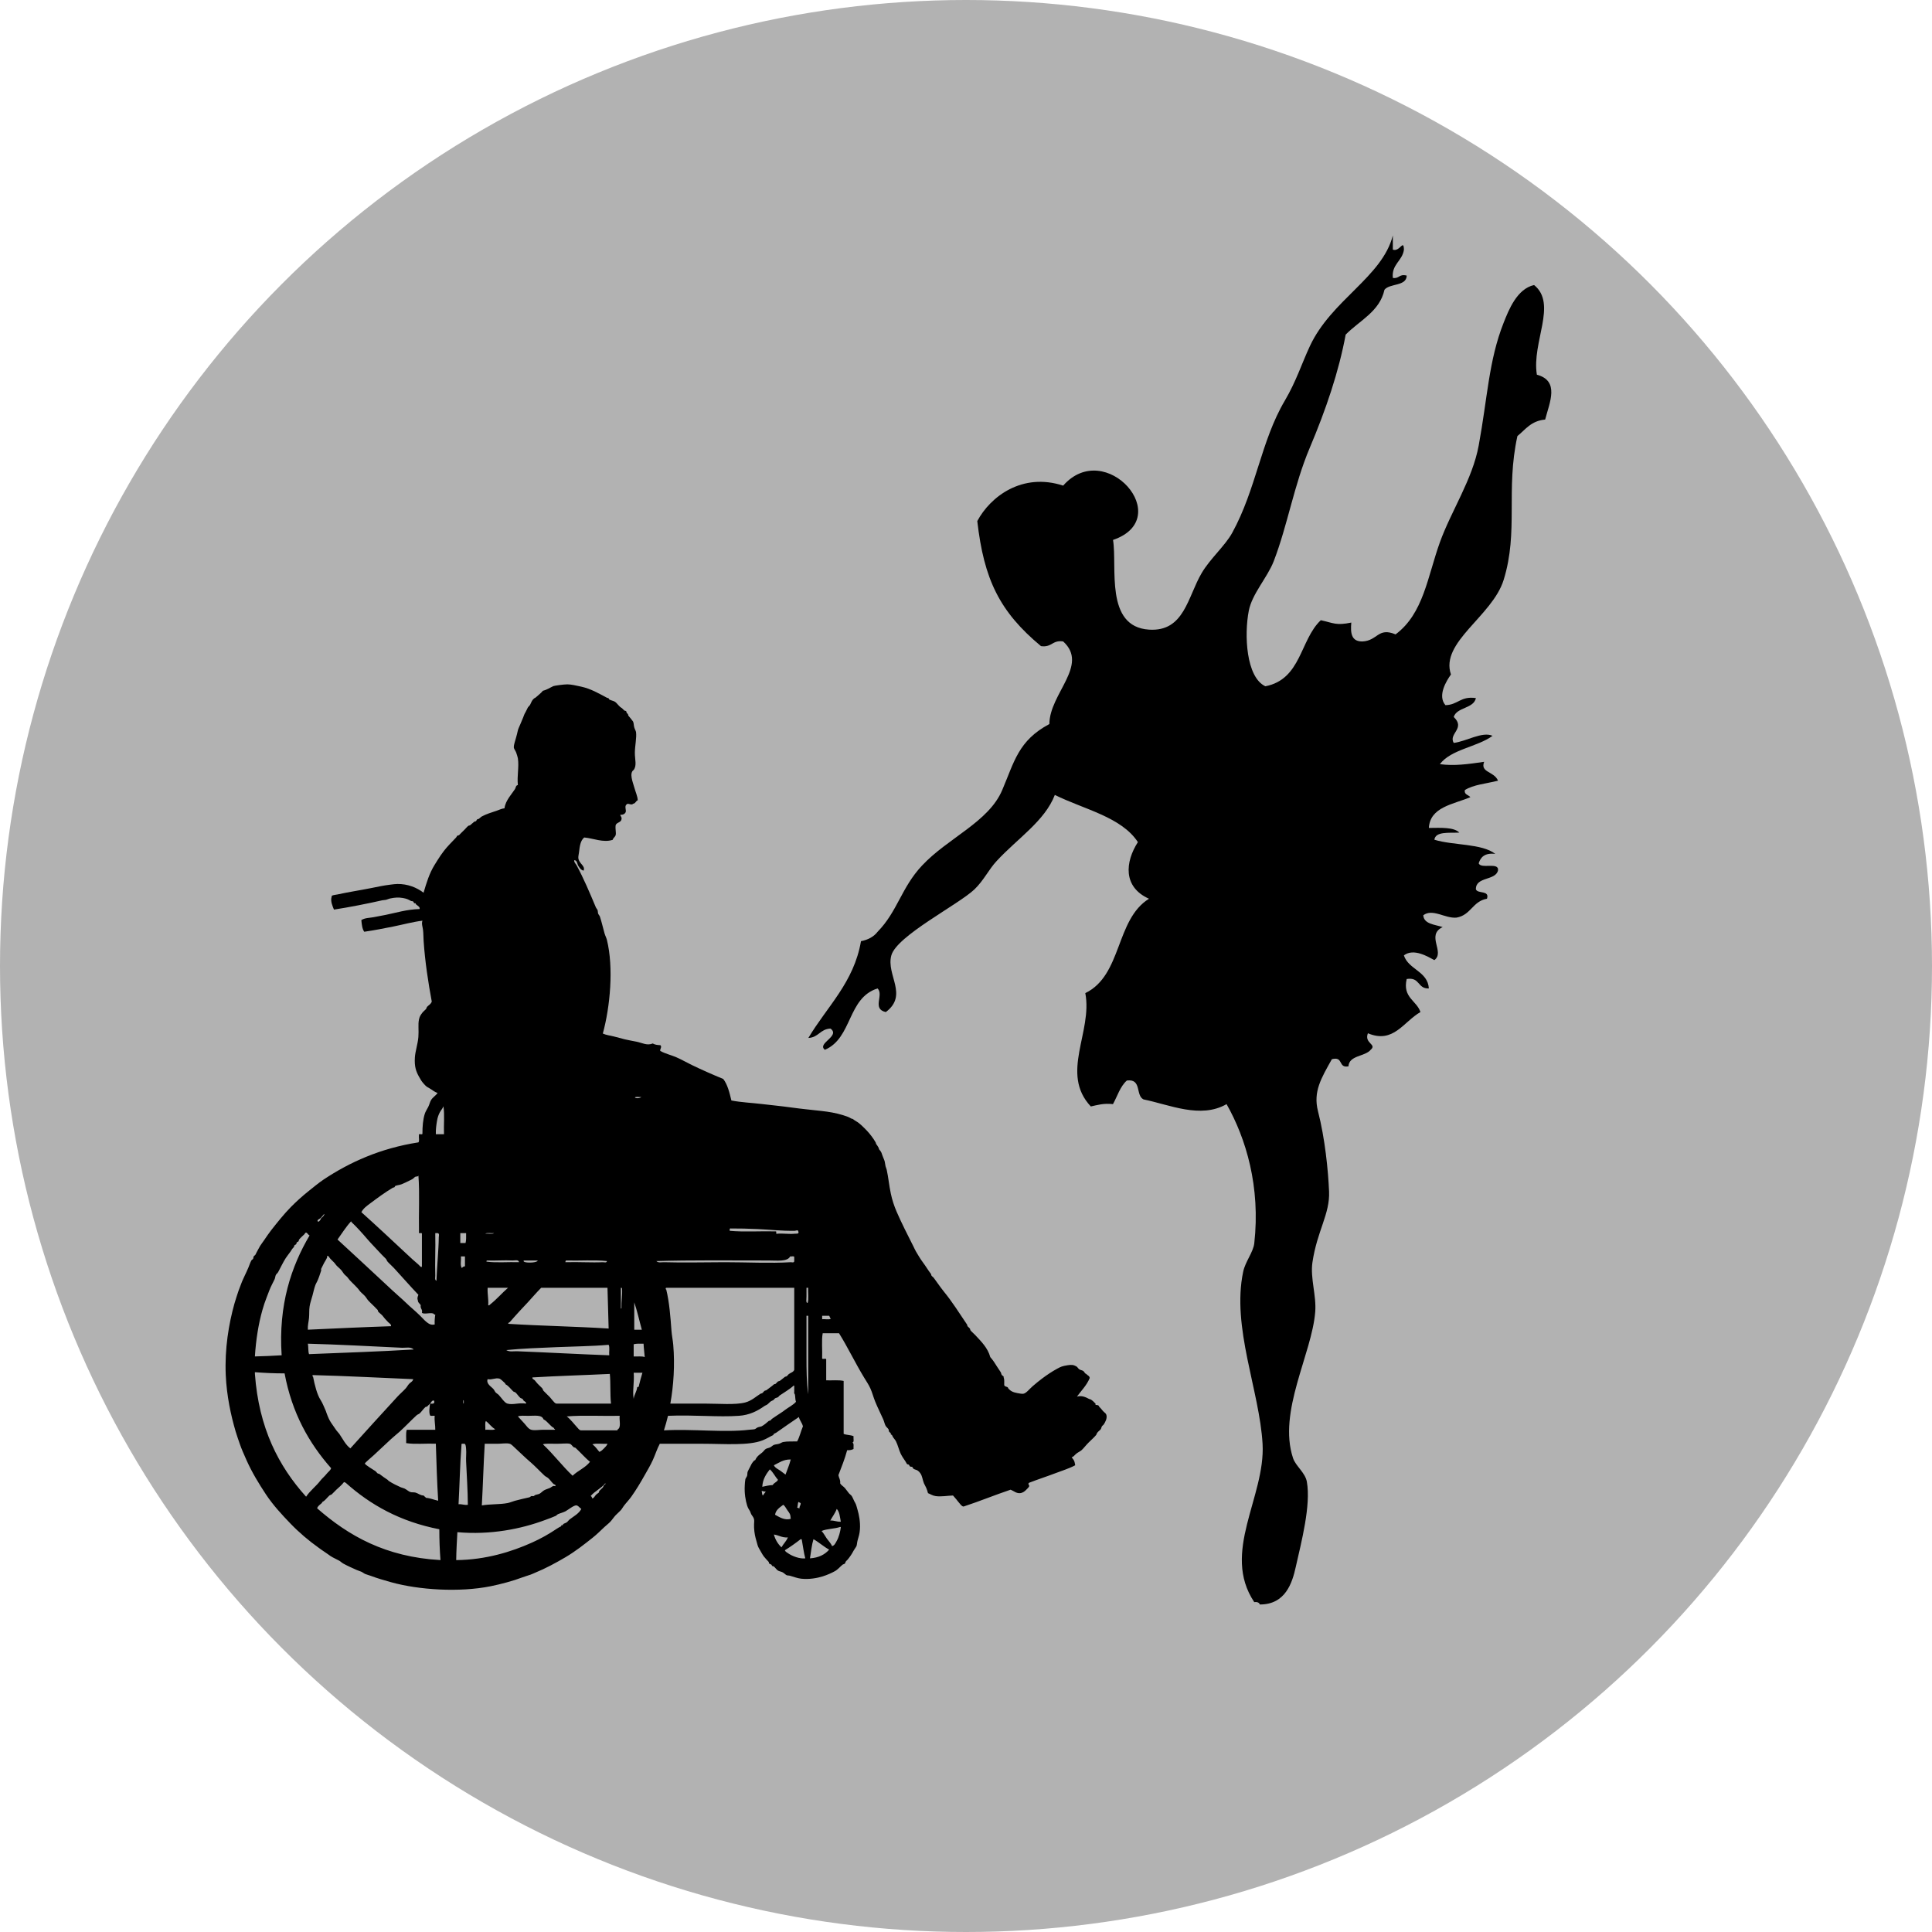 <?xml version="1.0" encoding="UTF-8" standalone="no"?>
<!-- Generator: Adobe Illustrator 15.0.2, SVG Export Plug-In . SVG Version: 6.00 Build 0)  -->

<svg
   xmlns:dc="http://purl.org/dc/elements/1.1/"
   xmlns:cc="http://creativecommons.org/ns#"
   xmlns:rdf="http://www.w3.org/1999/02/22-rdf-syntax-ns#"
   xmlns:svg="http://www.w3.org/2000/svg"
   xmlns="http://www.w3.org/2000/svg"
   xmlns:sodipodi="http://sodipodi.sourceforge.net/DTD/sodipodi-0.dtd"
   xmlns:inkscape="http://www.inkscape.org/namespaces/inkscape"
   version="1.1"
   id="Ebene_1"
   x="0px"
   y="0px"
   width="100px"
   height="100px"
   viewBox="0 0 100 100"
   enable-background="new 0 0 100 100"
   xml:space="preserve"
   inkscape:version="0.48.4 r9939"
   sodipodi:docname="culture.svg"><defs
     id="defs9" /><sodipodi:namedview
     pagecolor="#ffffff"
     bordercolor="#666666"
     borderopacity="1"
     objecttolerance="10"
     gridtolerance="10"
     guidetolerance="10"
     inkscape:pageopacity="0"
     inkscape:pageshadow="2"
     inkscape:window-width="640"
     inkscape:window-height="480"
     id="namedview7"
     showgrid="false"
     inkscape:zoom="2.36"
     inkscape:cx="50"
     inkscape:cy="50"
     inkscape:window-x="283"
     inkscape:window-y="127"
     inkscape:window-maximized="0"
     inkscape:current-layer="Ebene_1" /><circle
     fill="#B2B2B2"
     cx="50"
     cy="50"
     r="50"
     id="circle3" /><path
     clip-rule="evenodd"
     d="M 42.986,53.238 C 42.445,53.265 42.378,53.696 41.84,53.725 42.803,52.104 44.199,50.852 44.564,48.716 44.949,48.64 45.234,48.476 45.425,48.228 46.457,47.172 46.652,45.944 47.721,44.805 49.062,43.369 51.174,42.549 51.874,40.895 52.5,39.431 52.707,38.332 54.316,37.476 54.32,35.899 56.381,34.429 55.029,33.201 54.459,33.118 54.451,33.522 53.882,33.444 51.737,31.661 50.929,29.992 50.584,26.971 51.265,25.694 52.918,24.446 55.029,25.136 57.221,22.645 60.879,26.828 57.61,27.947 57.84,29.333 57.168,32.441 59.475,32.59 61.304,32.708 61.473,30.884 62.201,29.657 62.639,28.913 63.409,28.251 63.778,27.581 65.025,25.309 65.265,22.831 66.501,20.739 67.088,19.744 67.385,18.803 67.792,17.93 68.902,15.526 71.542,14.351 72.093,12.187 72.093,12.431 72.093,12.675 72.093,12.921 72.456,13.053 72.649,12.348 72.667,12.921 72.593,13.508 72.019,13.673 72.093,14.385 72.438,14.438 72.403,14.164 72.811,14.264 72.802,14.829 71.932,14.656 71.66,14.998 71.411,16.129 70.373,16.587 69.652,17.319 69.294,19.247 68.633,21.192 67.792,23.181 66.973,25.119 66.648,27.178 65.928,29.048 65.598,29.898 64.809,30.73 64.637,31.613 64.395,32.849 64.494,35.053 65.495,35.522 67.362,35.155 67.277,33.131 68.364,32.102 69.031,32.249 69.156,32.387 69.943,32.224 69.898,32.75 69.931,33.208 70.516,33.202 71.312,33.167 71.317,32.449 72.234,32.836 73.683,31.755 73.883,29.864 74.528,28.07 75.117,26.439 76.216,24.812 76.537,23.06 76.994,20.587 77.055,18.66 77.827,16.708 78.092,16.038 78.52,14.95 79.404,14.753 80.621,15.735 79.273,17.711 79.548,19.394 80.736,19.714 80.209,20.824 79.977,21.716 79.243,21.784 78.96,22.232 78.541,22.571 77.925,25.37 78.609,27.505 77.827,30.021 77.243,31.896 74.526,33.241 75.101,34.911 74.866,35.242 74.39,36.009 74.816,36.499 75.469,36.485 75.59,36.018 76.393,36.133 76.277,36.686 75.405,36.594 75.244,37.111 75.875,37.707 74.96,37.971 75.244,38.453 75.884,38.38 76.727,37.844 77.254,38.086 76.458,38.669 75.106,38.781 74.528,39.553 75.281,39.654 75.986,39.552 76.82,39.431 76.598,39.993 77.337,39.916 77.537,40.408 76.951,40.558 76.254,40.613 75.819,40.895 75.775,41.136 76.012,41.138 76.105,41.262 75.208,41.638 74.022,41.768 73.957,42.854 74.581,42.848 75.253,42.807 75.534,43.095 74.986,43.12 74.302,43.026 74.243,43.464 75.225,43.766 76.697,43.652 77.397,44.198 76.849,44.133 76.637,44.366 76.537,44.683 76.646,44.999 77.597,44.596 77.537,45.053 77.411,45.595 76.376,45.362 76.392,46.03 76.481,46.278 77.116,46.063 76.965,46.518 76.215,46.651 76.143,47.364 75.388,47.496 74.792,47.549 74.152,47.008 73.668,47.374 73.702,47.832 74.256,47.85 74.672,47.985 73.792,48.411 74.81,49.28 74.242,49.695 73.913,49.522 73.178,49.062 72.665,49.45 72.9,50.187 73.903,50.27 73.957,51.161 73.356,51.186 73.512,50.56 72.81,50.673 72.586,51.638 73.323,51.782 73.523,52.383 72.64,52.887 72.128,54.037 70.802,53.482 70.597,54.015 71.29,54.043 70.945,54.338 70.648,54.696 69.833,54.613 69.796,55.193 69.241,55.299 69.561,54.662 68.937,54.824 68.389,55.805 67.959,56.5 68.219,57.517 68.583,58.934 68.746,60.575 68.792,61.669 68.843,62.838 68.175,63.699 67.932,65.337 67.811,66.158 68.143,67.051 68.076,67.9 67.906,70.077 66.128,73.072 66.928,75.474 67.065,75.886 67.562,76.227 67.643,76.697 67.859,77.917 67.357,79.82 67.071,81.094 66.885,81.941 66.53,83.052 65.209,83.048 65.175,82.955 65.086,82.905 64.921,82.927 63.196,80.351 65.503,77.475 65.351,74.742 65.195,71.975 63.738,68.697 64.347,65.823 64.456,65.302 64.864,64.82 64.921,64.358 65.248,61.428 64.496,58.933 63.487,57.149 62.139,57.925 60.524,57.174 59.187,56.905 58.764,56.693 59.11,55.827 58.326,55.927 57.975,56.24 57.837,56.735 57.607,57.149 57.114,57.095 56.806,57.196 56.46,57.27 54.855,55.556 56.564,53.413 56.175,51.404 58.092,50.473 57.729,47.599 59.472,46.519 58.113,45.912 58.237,44.614 58.897,43.587 58.039,42.28 56.106,41.894 54.598,41.145 54.077,42.497 52.669,43.394 51.587,44.565 51.17,45.014 50.92,45.57 50.439,46.032 49.611,46.823 46.417,48.434 46.135,49.452 45.857,50.47 47.029,51.499 45.85,52.384 45.114,52.224 45.765,51.493 45.422,51.161 43.852,51.656 44.128,53.726 42.696,54.338 42.262,54.002 43.521,53.631 42.986,53.238 z"
     id="path5"
     inkscape:connector-curvature="0"
     style="fill-rule:evenodd" /><path
     style="fill-rule:evenodd"
     inkscape:connector-curvature="0"
     clip-rule="evenodd"
     d="M 33.01,41.421 C 32.907,41.46 32.895,41.589 32.769,41.602 32.687,41.707 32.506,41.546 32.437,41.632 32.297,41.735 32.441,41.942 32.377,42.054 32.333,42.13 32.254,42.181 32.106,42.174 32.115,42.265 32.198,42.282 32.167,42.415 32.133,42.582 31.912,42.562 31.865,42.716 31.84,42.937 31.902,43.102 31.865,43.228 31.835,43.327 31.742,43.36 31.714,43.469 31.227,43.631 30.713,43.389 30.238,43.348 30.045,43.513 30.01,43.77 29.967,44.131 29.953,44.247 29.923,44.34 29.937,44.432 29.98,44.714 30.311,44.816 30.207,45.064 30.07,45.03 30.009,44.935 29.937,44.823 29.873,44.725 29.883,44.532 29.726,44.521 29.699,44.628 29.802,44.71 29.847,44.793 30.202,45.45 30.521,46.199 30.84,46.961 30.863,47.015 30.911,47.059 30.931,47.111 30.949,47.162 30.941,47.237 30.961,47.292 30.979,47.34 31.036,47.395 31.051,47.443 31.143,47.717 31.202,48.003 31.292,48.315 31.327,48.435 31.386,48.538 31.413,48.647 31.767,50.077 31.585,52.096 31.202,53.496 31.375,53.577 31.579,53.598 31.774,53.647 31.961,53.693 32.149,53.748 32.346,53.797 32.533,53.844 32.746,53.875 32.948,53.918 33.253,53.982 33.489,54.134 33.792,54.009 33.885,54.076 34.031,54.091 34.184,54.099 34.286,54.201 34.12,54.339 34.184,54.401 34.455,54.549 34.747,54.608 35.025,54.732 35.287,54.848 35.551,54.999 35.808,55.124 36.338,55.38 36.874,55.616 37.435,55.847 37.658,56.136 37.758,56.548 37.857,56.961 38.363,57.06 38.898,57.08 39.423,57.143 39.935,57.204 40.447,57.252 40.958,57.323 41.483,57.396 42.007,57.445 42.525,57.504 42.901,57.546 43.263,57.607 43.609,57.713 43.791,57.771 43.917,57.805 44.061,57.895 44.081,57.909 44.127,57.908 44.15,57.925 44.196,57.958 44.24,57.996 44.331,58.047 44.495,58.137 44.719,58.366 44.874,58.528 45.044,58.709 45.197,58.913 45.324,59.13 45.338,59.151 45.338,59.199 45.356,59.221 45.386,59.263 45.427,59.312 45.475,59.402 45.486,59.421 45.49,59.471 45.505,59.492 45.534,59.531 45.59,59.583 45.627,59.673 45.655,59.746 45.677,59.831 45.716,59.914 45.734,59.954 45.754,60.014 45.776,60.065 45.803,60.124 45.808,60.247 45.836,60.366 45.85,60.425 45.884,60.488 45.896,60.547 45.983,60.939 46.022,61.383 46.109,61.781 46.178,62.107 46.277,62.411 46.408,62.715 46.653,63.284 46.989,63.941 47.282,64.522 47.324,64.604 47.349,64.67 47.402,64.763 47.428,64.808 47.454,64.847 47.491,64.913 47.519,64.958 47.544,64.997 47.583,65.064 47.673,65.221 47.86,65.454 47.974,65.636 48.026,65.72 48.111,65.837 48.185,65.936 48.202,65.961 48.196,65.999 48.215,66.027 48.248,66.073 48.305,66.105 48.335,66.147 48.49,66.355 48.67,66.622 48.846,66.841 49.292,67.384 49.648,67.961 50.052,68.556 50.071,68.586 50.062,68.62 50.082,68.647 50.107,68.68 50.164,68.718 50.202,68.767 50.219,68.79 50.214,68.833 50.233,68.858 50.298,68.94 50.397,69.015 50.473,69.098 50.78,69.428 51.126,69.761 51.256,70.242 51.394,70.397 51.506,70.571 51.618,70.754 51.673,70.845 51.742,70.931 51.797,71.025 51.829,71.076 51.815,71.118 51.859,71.175 51.892,71.221 51.964,71.216 51.949,71.296 51.992,71.393 51.977,71.548 51.978,71.687 51.997,71.8 52.178,71.75 52.189,71.868 52.31,71.998 52.416,72.063 52.672,72.109 52.774,72.126 52.895,72.154 52.973,72.139 53.121,72.11 53.266,71.911 53.453,71.747 53.611,71.61 53.793,71.462 53.935,71.356 54.17,71.18 54.437,70.996 54.718,70.845 54.914,70.738 54.978,70.71 55.26,70.664 55.444,70.634 55.57,70.639 55.712,70.724 55.781,70.766 55.796,70.828 55.862,70.874 55.928,70.921 56.001,70.915 56.073,70.964 56.131,71.005 56.139,71.088 56.224,71.116 56.281,71.188 56.393,71.207 56.404,71.326 56.246,71.711 55.969,71.974 55.742,72.289 56,72.215 56.205,72.323 56.374,72.41 56.41,72.427 56.434,72.423 56.463,72.44 56.522,72.473 56.64,72.577 56.704,72.651 56.715,72.661 56.694,72.701 56.704,72.711 56.731,72.736 56.873,72.701 56.886,72.801 56.971,72.882 57.022,72.957 57.097,73.042 57.172,73.126 57.259,73.147 57.276,73.283 57.298,73.439 57.209,73.606 57.127,73.734 57.112,73.758 57.059,73.789 57.037,73.825 57.007,73.868 57.002,73.938 56.975,73.975 56.935,74.03 56.851,74.083 56.796,74.156 56.764,74.196 56.758,74.247 56.734,74.277 56.631,74.403 56.476,74.535 56.344,74.668 56.197,74.814 56.079,74.976 55.983,75.059 55.907,75.126 55.8,75.17 55.712,75.239 55.619,75.313 55.56,75.419 55.471,75.42 55.503,75.493 55.558,75.529 55.591,75.601 55.625,75.673 55.636,75.749 55.652,75.842 55.333,76.015 54.959,76.124 54.598,76.264 54.201,76.416 53.708,76.576 53.273,76.745 53.174,76.8 53.285,76.87 53.273,76.925 53.261,76.974 53.144,77.084 53.091,77.136 53.035,77.193 52.92,77.28 52.791,77.286 52.595,77.297 52.487,77.178 52.309,77.106 51.482,77.383 50.702,77.708 49.87,77.979 49.764,77.963 49.702,77.845 49.629,77.768 49.591,77.728 49.56,77.681 49.509,77.618 49.464,77.562 49.392,77.482 49.328,77.407 49.056,77.414 48.706,77.481 48.425,77.437 48.263,77.413 48.144,77.327 48.033,77.286 48.011,77.193 47.979,77.104 47.943,77.015 47.908,76.93 47.859,76.862 47.823,76.774 47.754,76.608 47.741,76.409 47.642,76.264 47.597,76.195 47.554,76.153 47.491,76.112 47.436,76.075 47.349,76.067 47.281,76.023 47.256,76.006 47.245,75.948 47.22,75.932 47.185,75.908 47.136,75.927 47.1,75.902 47.075,75.884 47.064,75.828 47.04,75.812 47.011,75.791 46.973,75.804 46.951,75.782 46.919,75.751 46.899,75.685 46.859,75.631 46.789,75.532 46.681,75.372 46.618,75.239 46.525,75.041 46.476,74.803 46.377,74.607 46.338,74.528 46.281,74.472 46.228,74.397 46.202,74.362 46.193,74.315 46.167,74.277 46.16,74.264 46.111,74.256 46.108,74.247 46.1,74.231 46.115,74.2 46.108,74.186 46.087,74.155 46.037,74.134 46.017,74.096 45.996,74.058 46.011,74.013 45.986,73.975 45.949,73.916 45.87,73.859 45.836,73.794 45.783,73.693 45.766,73.577 45.715,73.463 45.592,73.184 45.422,72.851 45.293,72.53 45.205,72.309 45.147,72.079 45.052,71.868 44.964,71.669 44.837,71.486 44.722,71.296 44.249,70.516 43.877,69.727 43.427,69.007 43.146,69.007 42.865,69.007 42.583,69.007 42.514,69.379 42.573,69.88 42.553,70.302 42.558,70.389 42.76,70.277 42.764,70.363 42.764,70.724 42.764,71.086 42.764,71.446 43.064,71.458 43.415,71.418 43.667,71.477 43.667,72.39 43.667,73.304 43.667,74.217 43.813,74.281 44.035,74.27 44.179,74.337 44.161,74.449 44.228,74.647 44.119,74.669 44.216,74.701 44.168,74.88 44.179,74.999 44.094,75.044 43.99,75.072 43.849,75.06 43.725,75.52 43.558,75.933 43.396,76.354 43.42,76.502 43.508,76.585 43.487,76.776 43.543,76.881 43.649,76.928 43.728,77.016 43.793,77.09 43.859,77.191 43.938,77.288 43.983,77.343 44.053,77.382 44.089,77.439 44.145,77.525 44.197,77.681 44.271,77.8 44.318,77.88 44.344,78.002 44.39,78.161 44.456,78.386 44.536,78.76 44.51,79.155 44.496,79.38 44.446,79.537 44.39,79.726 44.358,79.835 44.361,79.952 44.33,80.027 44.306,80.083 44.225,80.181 44.179,80.268 44.089,80.438 44.008,80.559 43.878,80.721 43.85,80.756 43.818,80.771 43.788,80.811 43.76,80.846 43.755,80.902 43.728,80.931 43.703,80.956 43.639,80.966 43.607,80.991 43.494,81.082 43.368,81.239 43.216,81.322 43.048,81.416 42.82,81.518 42.583,81.593 42.305,81.68 41.886,81.759 41.469,81.713 41.283,81.694 41.084,81.617 40.897,81.563 40.836,81.545 40.758,81.549 40.716,81.532 40.67,81.514 40.587,81.425 40.506,81.382 40.425,81.34 40.333,81.335 40.266,81.291 40.198,81.249 40.129,81.143 40.054,81.081 40.029,81.061 39.987,81.073 39.965,81.051 39.949,81.038 39.948,81.003 39.934,80.991 39.904,80.967 39.831,80.948 39.814,80.931 39.794,80.912 39.803,80.861 39.784,80.84 39.722,80.774 39.62,80.664 39.543,80.57 39.454,80.46 39.375,80.286 39.271,80.118 39.221,80.034 39.195,79.909 39.151,79.756 39.095,79.563 39.044,79.369 39.03,79.064 39.027,78.999 39.027,78.958 39.03,78.883 39.033,78.813 39.046,78.718 39.03,78.643 39.01,78.533 38.933,78.465 38.881,78.372 38.854,78.325 38.849,78.273 38.821,78.221 38.769,78.128 38.714,78.068 38.67,77.92 38.592,77.665 38.525,77.31 38.548,76.897 38.554,76.797 38.559,76.667 38.58,76.565 38.591,76.51 38.65,76.452 38.67,76.385 38.69,76.311 38.676,76.237 38.699,76.174 38.725,76.109 38.778,76.015 38.821,75.933 38.841,75.888 38.855,75.861 38.881,75.813 38.924,75.724 38.96,75.686 39.03,75.602 39.038,75.594 39.087,75.58 39.092,75.572 39.114,75.52 39.132,75.485 39.181,75.421 39.252,75.33 39.325,75.284 39.452,75.181 39.52,75.125 39.57,75.042 39.632,75 39.688,74.963 39.794,74.951 39.873,74.91 39.94,74.874 39.992,74.815 40.054,74.789 40.13,74.757 40.239,74.756 40.325,74.729 40.403,74.705 40.47,74.652 40.536,74.639 40.758,74.595 40.995,74.617 41.259,74.608 41.39,74.378 41.451,74.078 41.56,73.826 41.514,73.641 41.395,73.529 41.349,73.345 40.981,73.589 40.57,73.882 40.175,74.157 40.14,74.181 40.093,74.193 40.053,74.218 40.041,74.225 40.033,74.273 40.024,74.278 39.865,74.35 39.691,74.464 39.482,74.548 38.761,74.839 37.474,74.729 36.379,74.729 35.634,74.729 34.888,74.729 34.151,74.729 34.004,75.004 33.916,75.296 33.79,75.572 33.666,75.846 33.512,76.1 33.369,76.354 33.151,76.743 32.932,77.108 32.676,77.469 32.56,77.633 32.414,77.781 32.285,77.95 32.237,78.013 32.211,78.073 32.164,78.131 32.076,78.237 31.963,78.325 31.862,78.432 31.762,78.541 31.69,78.657 31.591,78.764 31.503,78.857 31.383,78.947 31.29,79.034 31.079,79.232 30.887,79.426 30.658,79.606 30.232,79.943 29.778,80.302 29.272,80.6 28.777,80.891 28.251,81.178 27.677,81.413 27.607,81.441 27.537,81.477 27.466,81.502 27.304,81.561 27.186,81.587 27.014,81.653 26.576,81.821 25.927,81.997 25.387,82.105 23.772,82.429 21.674,82.295 20.238,81.894 19.874,81.792 19.524,81.691 19.184,81.563 19.1,81.531 18.994,81.505 18.913,81.473 18.837,81.443 18.773,81.384 18.702,81.352 18.624,81.318 18.548,81.301 18.461,81.261 18.266,81.174 17.987,81.051 17.769,80.931 17.697,80.891 17.626,80.819 17.558,80.781 17.421,80.702 17.259,80.64 17.106,80.54 17.001,80.471 16.93,80.408 16.805,80.329 16.706,80.268 16.613,80.196 16.503,80.118 15.969,79.737 15.48,79.323 15.028,78.853 14.573,78.38 14.125,77.894 13.763,77.347 13.4,76.796 13.054,76.232 12.769,75.6 12.695,75.435 12.627,75.282 12.558,75.118 12.501,74.98 12.456,74.869 12.408,74.727 12.347,74.542 12.268,74.337 12.197,74.095 11.95,73.252 11.733,72.249 11.685,71.174 11.625,69.811 11.839,68.525 12.136,67.469 12.2,67.244 12.279,67.015 12.347,66.808 12.37,66.737 12.408,66.655 12.438,66.567 12.538,66.265 12.732,65.912 12.86,65.602 12.9,65.506 12.951,65.351 13.01,65.242 13.03,65.207 13.083,65.187 13.101,65.152 13.122,65.111 13.109,65.071 13.131,65.032 13.15,64.999 13.201,64.977 13.222,64.941 13.246,64.898 13.262,64.856 13.282,64.821 13.345,64.713 13.389,64.61 13.463,64.489 13.526,64.39 13.598,64.299 13.674,64.187 13.795,64.011 13.905,63.843 14.035,63.677 14.341,63.288 14.693,62.844 15.059,62.472 15.322,62.206 15.653,61.904 15.962,61.659 16.222,61.455 16.467,61.243 16.746,61.056 18.084,60.164 19.684,59.434 21.655,59.129 21.724,59.067 21.666,58.879 21.685,58.768 21.642,58.634 21.865,58.767 21.865,58.677 21.864,58.295 21.894,57.949 21.986,57.653 22.025,57.527 22.103,57.417 22.167,57.291 22.23,57.167 22.253,57.029 22.318,56.929 22.409,56.787 22.561,56.706 22.649,56.569 22.489,56.524 22.375,56.412 22.227,56.328 22.081,56.244 22.073,56.251 21.926,56.087 21.822,55.971 21.779,55.894 21.685,55.726 21.546,55.474 21.441,55.223 21.474,54.731 21.496,54.404 21.626,54.032 21.655,53.677 21.684,53.317 21.63,53.044 21.685,52.774 21.716,52.616 21.772,52.533 21.865,52.413 21.919,52.344 21.996,52.29 22.047,52.232 22.07,52.204 22.083,52.139 22.107,52.111 22.171,52.038 22.31,51.973 22.348,51.84 22.168,50.876 21.999,49.778 21.927,48.709 21.913,48.515 21.918,48.316 21.896,48.136 21.877,47.968 21.807,47.816 21.866,47.654 21.343,47.719 20.858,47.857 20.36,47.956 19.87,48.053 19.374,48.153 18.854,48.227 18.747,48.082 18.725,47.854 18.703,47.624 18.892,47.503 19.128,47.514 19.336,47.474 19.549,47.432 19.757,47.396 19.968,47.353 20.528,47.241 21.033,47.073 21.715,47.052 21.76,46.955 21.614,46.878 21.535,46.811 21.526,46.804 21.513,46.754 21.504,46.75 21.489,46.744 21.456,46.76 21.443,46.75 21.418,46.733 21.408,46.676 21.383,46.66 21.346,46.635 21.302,46.652 21.263,46.629 21.138,46.559 21.058,46.515 20.841,46.478 20.622,46.443 20.444,46.451 20.178,46.508 20.124,46.52 20.054,46.553 19.997,46.569 19.924,46.589 19.855,46.583 19.786,46.599 19.032,46.77 18.067,46.961 17.286,47.08 17.215,46.911 17.092,46.633 17.166,46.418 17.148,46.349 17.252,46.337 17.286,46.328 17.351,46.31 17.409,46.311 17.467,46.297 18.02,46.175 18.605,46.087 19.214,45.966 19.556,45.899 19.833,45.833 20.238,45.785 20.342,45.773 20.468,45.756 20.569,45.755 21.097,45.749 21.559,45.931 21.924,46.207 22.077,45.686 22.224,45.2 22.497,44.762 22.531,44.706 22.593,44.609 22.647,44.521 22.735,44.381 22.861,44.191 22.979,44.039 23.168,43.795 23.387,43.584 23.611,43.346 23.631,43.324 23.648,43.273 23.672,43.256 23.701,43.236 23.738,43.249 23.762,43.225 23.854,43.135 23.936,43.042 24.033,42.954 24.099,42.896 24.162,42.8 24.244,42.743 24.273,42.723 24.308,42.733 24.335,42.713 24.407,42.657 24.465,42.594 24.546,42.532 24.569,42.515 24.609,42.522 24.636,42.502 24.662,42.484 24.671,42.43 24.697,42.412 24.725,42.392 24.76,42.4 24.787,42.381 24.836,42.348 24.885,42.29 24.938,42.26 25.161,42.137 25.442,42.052 25.72,41.959 25.838,41.92 25.969,41.849 26.112,41.838 26.143,41.61 26.235,41.448 26.353,41.266 26.443,41.128 26.556,40.995 26.655,40.844 26.703,40.769 26.69,40.653 26.805,40.634 26.754,40.154 26.874,39.703 26.805,39.248 26.797,39.194 26.751,39.044 26.715,38.946 26.679,38.85 26.599,38.766 26.594,38.676 26.589,38.564 26.666,38.343 26.715,38.164 26.751,38.032 26.772,37.957 26.805,37.803 26.823,37.723 26.882,37.606 26.926,37.501 26.976,37.378 27.024,37.274 27.077,37.14 27.115,37.043 27.14,36.956 27.197,36.869 27.232,36.815 27.267,36.718 27.318,36.627 27.348,36.572 27.404,36.54 27.439,36.477 27.516,36.331 27.519,36.257 27.649,36.145 27.669,36.128 27.691,36.133 27.71,36.115 27.806,36.024 28.009,35.877 28.101,35.753 28.306,35.706 28.458,35.598 28.643,35.513 28.694,35.49 29.18,35.422 29.365,35.422 29.563,35.422 29.829,35.485 30.089,35.542 30.587,35.653 30.98,35.885 31.413,36.115 31.432,36.124 31.483,36.129 31.504,36.145 31.516,36.153 31.523,36.199 31.534,36.205 31.64,36.262 31.751,36.271 31.835,36.326 31.915,36.378 31.998,36.503 32.106,36.597 32.132,36.619 32.172,36.637 32.197,36.658 32.235,36.688 32.267,36.739 32.318,36.778 32.333,36.79 32.395,36.794 32.408,36.808 32.426,36.829 32.424,36.877 32.438,36.899 32.452,36.92 32.486,36.941 32.499,36.959 32.515,36.982 32.512,37.025 32.529,37.05 32.556,37.086 32.635,37.165 32.679,37.231 32.712,37.28 32.765,37.341 32.77,37.351 32.805,37.428 32.801,37.551 32.83,37.653 32.857,37.746 32.912,37.83 32.921,37.894 32.96,38.188 32.862,38.593 32.86,38.977 32.86,39.317 32.97,39.62 32.8,39.851 32.556,40.012 32.753,40.479 32.83,40.754 32.897,40.999 32.999,41.211 33.01,41.421 z M 33.191,56.78 C 33.088,56.799 32.91,56.741 32.859,56.81 32.94,56.868 33.139,56.844 33.191,56.78 z M 22.771,57.563 C 22.695,57.703 22.648,57.845 22.62,58.014 22.581,58.242 22.552,58.456 22.559,58.707 22.7,58.707 22.84,58.707 22.981,58.707 22.961,58.234 23.021,57.683 22.951,57.261 22.904,57.392 22.83,57.453 22.771,57.563 z M 21.506,60.905 C 21.45,60.931 21.407,60.992 21.355,61.025 21.298,61.063 21.233,61.086 21.175,61.116 21.053,61.178 20.912,61.246 20.784,61.297 20.673,61.341 20.549,61.343 20.452,61.387 20.444,61.391 20.433,61.439 20.422,61.447 20.4,61.464 20.352,61.466 20.331,61.477 19.92,61.721 19.518,62.021 19.157,62.29 18.983,62.42 18.802,62.549 18.705,62.742 19.473,63.432 20.304,64.207 21.055,64.91 21.255,65.098 21.468,65.295 21.657,65.452 21.701,65.489 21.824,65.659 21.838,65.542 21.838,64.98 21.838,64.419 21.838,63.856 21.843,63.771 21.641,63.892 21.687,63.765 21.667,62.802 21.727,61.758 21.657,60.844 21.632,60.917 21.554,60.885 21.506,60.905 z M 16.598,63.044 C 16.538,63.101 16.39,63.138 16.447,63.224 16.513,63.268 16.595,63.128 16.628,63.044 16.694,63.009 16.816,62.873 16.778,62.833 16.728,62.893 16.667,62.974 16.598,63.044 z M 21.777,67.56 C 21.732,67.466 21.625,67.431 21.626,67.29 21.583,67.198 21.621,67.109 21.657,67.019 21.222,66.564 20.8,66.076 20.392,65.634 20.283,65.516 20.146,65.402 20.06,65.302 20.022,65.257 20.01,65.195 19.97,65.152 19.904,65.079 19.827,65.015 19.759,64.941 19.512,64.67 19.218,64.376 19.007,64.129 18.758,63.837 18.443,63.487 18.193,63.256 18.192,63.236 18.19,63.219 18.163,63.225 17.903,63.507 17.698,63.844 17.47,64.158 18.287,64.908 19.098,65.663 19.909,66.417 20.159,66.648 20.43,66.909 20.663,67.109 20.899,67.311 21.141,67.563 21.355,67.742 21.496,67.858 21.616,67.982 21.747,68.103 21.841,68.189 21.944,68.317 22.049,68.404 22.186,68.517 22.299,68.599 22.5,68.554 22.491,68.364 22.505,68.198 22.531,68.041 22.468,68.063 22.464,67.995 22.41,67.982 22.216,67.935 21.969,68.041 21.838,67.952 21.882,67.758 21.743,67.746 21.777,67.56 z M 41.141,63.706 C 40.411,63.717 39.837,63.643 39.214,63.616 38.708,63.594 38.293,63.583 37.799,63.585 37.775,63.593 37.762,63.611 37.769,63.645 37.769,63.665 37.769,63.686 37.769,63.706 38.501,63.776 39.363,63.716 40.146,63.736 40.227,63.727 40.119,63.905 40.238,63.856 40.498,63.831 40.885,63.89 41.14,63.856 41.215,63.846 41.378,63.891 41.321,63.736 41.316,63.64 41.176,63.705 41.141,63.706 z M 15.844,63.796 C 15.791,63.804 15.784,63.856 15.754,63.886 15.661,63.979 15.57,64.05 15.483,64.157 15.463,64.181 15.47,64.226 15.453,64.248 15.433,64.273 15.383,64.282 15.362,64.308 15.343,64.331 15.349,64.377 15.332,64.398 15.312,64.423 15.261,64.433 15.241,64.459 15.223,64.483 15.226,64.527 15.211,64.549 15.209,64.551 15.185,64.574 15.181,64.579 15.113,64.65 15.078,64.72 15.03,64.79 14.951,64.902 14.86,65.011 14.789,65.121 14.643,65.349 14.53,65.599 14.397,65.843 14.364,65.905 14.306,65.933 14.277,65.994 14.246,66.055 14.246,66.141 14.217,66.205 14.126,66.4 14.012,66.601 13.946,66.777 13.89,66.926 13.841,67.05 13.796,67.168 13.715,67.375 13.647,67.58 13.584,67.8 13.375,68.536 13.249,69.343 13.193,70.209 13.662,70.196 14.127,70.179 14.578,70.149 14.403,67.535 15.082,65.541 16.024,63.946 15.946,63.916 15.924,63.827 15.844,63.796 z M 22.53,63.826 C 22.53,63.856 22.53,63.886 22.53,63.916 22.549,64.593 22.506,65.386 22.53,66.024 22.533,66.116 22.486,66.242 22.59,66.295 22.615,65.588 22.706,64.67 22.711,64.037 22.711,63.996 22.76,63.838 22.651,63.826 22.61,63.826 22.57,63.826 22.53,63.826 z M 23.825,64.338 C 23.915,64.338 24.006,64.338 24.096,64.338 24.136,64.197 24.127,64.008 24.126,63.826 24.026,63.826 23.925,63.826 23.825,63.826 23.825,63.998 23.825,64.168 23.825,64.338 z M 25.572,63.826 C 25.43,63.845 25.21,63.787 25.12,63.856 25.261,63.837 25.48,63.896 25.572,63.826 z M 16.929,65.091 C 16.886,65.201 16.8,65.313 16.748,65.423 16.7,65.525 16.654,65.608 16.628,65.664 16.607,65.706 16.627,65.755 16.628,65.753 16.557,65.972 16.49,66.172 16.417,66.325 16.39,66.381 16.349,66.449 16.327,66.506 16.267,66.663 16.224,66.868 16.176,67.049 16.124,67.241 16.053,67.435 16.025,67.62 15.995,67.808 16.014,68.019 15.994,68.222 15.976,68.414 15.919,68.614 15.934,68.825 17.365,68.759 18.794,68.692 20.24,68.644 20.254,68.534 20.148,68.498 20.089,68.433 20.01,68.345 19.896,68.233 19.849,68.162 19.774,68.05 19.643,67.969 19.577,67.891 19.558,67.869 19.563,67.822 19.546,67.8 19.534,67.784 19.503,67.759 19.486,67.741 19.355,67.596 19.197,67.463 19.065,67.318 18.997,67.245 18.952,67.152 18.884,67.079 18.796,66.983 18.668,66.89 18.613,66.808 18.565,66.734 18.513,66.683 18.462,66.627 18.321,66.472 18.107,66.291 18.01,66.145 17.952,66.059 17.887,66.029 17.829,65.964 17.761,65.89 17.717,65.797 17.648,65.724 17.561,65.629 17.433,65.536 17.377,65.453 17.27,65.29 17.097,65.193 17.016,65.032 16.985,65.032 16.98,65.007 16.955,65.001 16.911,65.001 16.943,65.055 16.929,65.091 z M 23.915,65.634 C 23.936,65.574 23.996,65.553 24.066,65.543 24.066,65.372 24.066,65.202 24.066,65.032 23.996,65.032 23.926,65.032 23.856,65.032 23.879,65.227 23.798,65.531 23.915,65.634 z M 39.786,65.242 C 37.918,65.242 35.678,65.218 33.973,65.273 34.077,65.379 34.239,65.328 34.365,65.332 35.424,65.363 36.492,65.332 37.527,65.332 38.645,65.332 39.863,65.396 40.929,65.332 40.971,65.329 41.11,65.379 41.11,65.273 41.11,65.202 41.11,65.132 41.11,65.062 41.097,64.993 40.962,65.049 40.899,65.032 40.756,65.315 40.227,65.242 39.786,65.242 z M 26.535,65.242 C 26.096,65.22 25.61,65.259 25.21,65.242 25.186,65.248 25.175,65.267 25.18,65.302 25.682,65.372 26.314,65.312 26.866,65.332 26.841,65.177 26.635,65.247 26.535,65.242 z M 27.197,65.332 C 27.373,65.372 27.825,65.351 27.831,65.242 27.589,65.242 27.348,65.242 27.108,65.242 27.083,65.309 27.153,65.322 27.197,65.332 z M 29.305,65.242 C 29.283,65.248 29.271,65.267 29.275,65.302 29.244,65.304 29.252,65.341 29.305,65.332 29.908,65.312 30.637,65.359 31.203,65.332 31.258,65.329 31.406,65.381 31.414,65.273 30.772,65.202 29.999,65.262 29.305,65.242 z M 25.27,67.56 C 25.32,67.587 25.362,67.523 25.391,67.501 25.714,67.244 26.004,66.908 26.294,66.657 25.943,66.657 25.592,66.657 25.24,66.657 25.222,66.986 25.293,67.227 25.27,67.56 z M 27.318,67.41 C 27.171,67.57 27.027,67.717 26.896,67.861 26.721,68.055 26.531,68.261 26.384,68.434 26.395,68.422 26.221,68.515 26.354,68.524 28.047,68.629 29.813,68.658 31.503,68.765 31.488,68.058 31.46,67.362 31.443,66.657 30.298,66.657 29.154,66.657 28.01,66.657 27.77,66.899 27.531,67.179 27.318,67.41 z M 32.136,66.747 C 32.136,66.978 32.136,67.21 32.136,67.441 32.136,67.501 32.136,67.56 32.136,67.621 32.136,67.651 32.136,67.681 32.136,67.711 32.136,67.728 32.161,67.745 32.167,67.711 32.156,67.35 32.22,67.062 32.197,66.687 32.19,66.665 32.171,66.652 32.136,66.657 32.136,66.687 32.136,66.718 32.136,66.747 z M 34.485,66.747 C 34.647,67.404 34.702,68.161 34.756,68.886 34.773,69.121 34.827,69.368 34.847,69.609 34.935,70.64 34.866,71.711 34.697,72.65 35.288,72.65 35.882,72.65 36.473,72.65 37.196,72.65 38.067,72.728 38.582,72.589 38.9,72.504 39.145,72.274 39.363,72.139 39.392,72.122 39.426,72.127 39.455,72.108 39.5,72.076 39.531,72.019 39.575,71.988 39.601,71.969 39.642,71.975 39.666,71.958 39.792,71.861 39.967,71.74 40.056,71.656 40.08,71.635 40.119,71.646 40.146,71.626 40.187,71.596 40.225,71.535 40.268,71.506 40.293,71.488 40.335,71.49 40.357,71.476 40.452,71.417 40.564,71.306 40.628,71.265 40.655,71.248 40.69,71.254 40.718,71.235 40.76,71.206 40.794,71.147 40.839,71.115 40.932,71.049 41.071,71.017 41.11,70.904 41.11,69.488 41.11,68.073 41.11,66.657 38.901,66.657 36.693,66.657 34.484,66.657 34.446,66.657 34.447,66.741 34.485,66.747 z M 41.743,66.747 C 41.746,66.85 41.74,66.978 41.743,67.109 41.746,67.229 41.699,67.444 41.803,67.441 41.873,67.24 41.813,66.908 41.834,66.657 41.803,66.657 41.773,66.657 41.743,66.657 41.743,66.687 41.743,66.718 41.743,66.747 z M 32.829,68.826 C 32.959,68.826 33.09,68.826 33.221,68.826 33.089,68.355 32.984,67.858 32.829,67.41 32.829,67.881 32.829,68.354 32.829,68.826 z M 41.743,68.193 C 41.743,68.863 41.743,69.54 41.743,70.211 41.743,70.896 41.747,71.562 41.834,72.168 41.834,70.812 41.834,69.458 41.834,68.103 41.803,68.103 41.773,68.103 41.743,68.103 41.743,68.133 41.743,68.163 41.743,68.193 z M 42.555,68.283 C 42.696,68.263 42.917,68.323 43.007,68.253 42.955,68.226 42.952,68.148 42.917,68.103 42.796,68.103 42.677,68.103 42.555,68.103 42.555,68.163 42.555,68.222 42.555,68.283 z M 20.813,69.76 C 19.219,69.684 17.472,69.589 15.935,69.549 15.969,69.715 15.943,69.941 15.995,70.09 17.808,70.016 19.638,69.957 21.415,69.849 21.253,69.696 21.007,69.768 20.813,69.76 z M 32.799,69.578 C 32.799,69.79 32.799,70 32.799,70.211 32.99,70.22 33.227,70.185 33.371,70.241 33.354,70.007 33.32,69.791 33.311,69.549 33.129,69.548 32.94,69.538 32.799,69.578 z M 31.473,69.609 C 30.649,69.682 29.694,69.69 28.793,69.729 27.919,69.766 27.036,69.797 26.204,69.88 26.376,69.989 26.584,69.932 26.775,69.941 28.318,70.001 30.035,70.097 31.534,70.15 31.514,69.979 31.573,69.73 31.503,69.609 31.494,69.609 31.484,69.609 31.473,69.609 z M 13.194,71.115 C 13.397,73.914 14.42,75.892 15.844,77.469 16.042,77.165 16.372,76.914 16.567,76.656 16.668,76.522 16.816,76.404 16.898,76.294 16.982,76.184 17.098,76.12 17.139,75.994 15.995,74.699 15.113,73.141 14.73,71.086 14.196,71.088 13.69,71.062 13.194,71.025 13.194,71.054 13.194,71.085 13.194,71.115 z M 32.799,72.409 C 32.825,72.173 32.955,72.043 32.98,71.807 33.008,71.774 33.091,71.797 33.071,71.717 33.126,71.491 33.185,71.269 33.252,71.054 33.101,71.054 32.95,71.054 32.8,71.054 32.841,71.528 32.726,72.005 32.799,72.409 z M 27.559,71.295 C 27.532,71.374 27.641,71.403 27.68,71.445 27.732,71.506 27.777,71.57 27.831,71.626 27.909,71.711 28.018,71.8 28.072,71.867 28.103,71.908 28.099,71.95 28.132,71.988 28.234,72.099 28.361,72.209 28.463,72.318 28.517,72.376 28.562,72.446 28.614,72.499 28.665,72.553 28.718,72.634 28.795,72.65 29.738,72.65 30.682,72.65 31.626,72.65 31.571,72.172 31.613,71.597 31.565,71.114 30.233,71.179 28.875,71.216 27.559,71.295 z M 16.206,71.265 C 16.287,71.689 16.416,72.196 16.598,72.47 16.704,72.631 16.798,72.89 16.869,73.042 16.879,73.064 16.883,73.09 16.899,73.132 16.976,73.342 17.043,73.501 17.14,73.644 17.233,73.782 17.327,73.91 17.411,74.036 17.456,74.102 17.517,74.151 17.562,74.216 17.746,74.482 17.883,74.78 18.134,74.968 18.945,74.065 19.772,73.162 20.573,72.288 20.707,72.143 20.863,72.012 20.995,71.867 21.063,71.793 21.108,71.7 21.176,71.626 21.244,71.55 21.369,71.505 21.387,71.385 19.65,71.315 17.939,71.218 16.177,71.174 16.181,71.21 16.171,71.26 16.206,71.265 z M 27.107,72.499 C 27.082,72.476 27.073,72.431 27.047,72.409 27.016,72.382 26.96,72.38 26.926,72.348 26.836,72.267 26.759,72.143 26.685,72.078 26.647,72.046 26.596,72.046 26.564,72.018 26.46,71.923 26.319,71.723 26.172,71.656 26.164,71.653 26.151,71.604 26.142,71.596 26.049,71.517 25.924,71.375 25.841,71.355 25.632,71.304 25.458,71.435 25.239,71.385 25.153,71.627 25.427,71.768 25.54,71.897 25.585,71.948 25.613,72.026 25.66,72.078 25.695,72.116 25.763,72.149 25.811,72.198 25.952,72.343 26.111,72.608 26.263,72.65 26.559,72.731 26.845,72.591 27.227,72.65 27.247,72.567 27.151,72.542 27.107,72.499 z M 40.357,72.229 C 40.324,72.251 40.308,72.292 40.268,72.318 40.225,72.347 40.159,72.35 40.116,72.379 40.082,72.404 40.06,72.446 40.027,72.469 39.992,72.494 39.948,72.501 39.905,72.529 39.836,72.577 39.769,72.66 39.696,72.71 39.666,72.729 39.608,72.747 39.575,72.77 39.209,73.032 38.796,73.243 38.249,73.282 37.177,73.359 35.908,73.225 34.576,73.282 34.513,73.541 34.442,73.792 34.365,74.035 35.851,73.953 37.514,74.158 38.761,74.005 38.86,73.992 38.983,73.994 39.063,73.974 39.107,73.963 39.158,73.908 39.213,73.884 39.276,73.857 39.379,73.846 39.424,73.824 39.539,73.767 39.719,73.615 39.785,73.553 39.808,73.53 39.846,73.542 39.874,73.523 39.91,73.498 39.925,73.46 39.966,73.432 40.131,73.322 40.276,73.219 40.417,73.131 40.521,73.067 40.557,73.034 40.628,72.981 40.825,72.834 41.053,72.725 41.199,72.559 41.153,72.438 41.168,72.244 41.14,72.168 41.132,72.15 41.084,72.106 41.11,72.048 41.11,71.947 41.11,71.847 41.11,71.747 41.108,71.729 41.105,71.711 41.08,71.717 40.88,71.906 40.579,72.076 40.357,72.229 z M 22.259,72.65 C 22.201,72.703 22.142,72.769 22.108,72.8 22.087,72.82 22.041,72.81 22.018,72.83 21.901,72.937 21.812,73.079 21.717,73.162 21.676,73.197 21.611,73.211 21.566,73.252 21.276,73.518 21,73.815 20.693,74.095 20.559,74.217 20.395,74.343 20.241,74.486 19.893,74.809 19.717,74.979 19.337,75.329 19.267,75.394 18.884,75.715 18.886,75.751 18.889,75.819 19.387,76.114 19.427,76.142 19.473,76.174 19.506,76.232 19.547,76.263 19.575,76.282 19.614,76.274 19.638,76.292 19.778,76.398 19.942,76.52 20.06,76.593 20.078,76.605 20.101,76.64 20.121,76.653 20.312,76.781 20.578,76.909 20.753,76.985 20.81,77.009 20.878,77.019 20.934,77.045 21.049,77.1 21.148,77.196 21.235,77.226 21.318,77.255 21.418,77.232 21.506,77.256 21.65,77.296 21.761,77.41 21.927,77.407 21.961,77.453 22.014,77.48 22.048,77.527 22.29,77.546 22.462,77.634 22.68,77.677 22.62,76.713 22.591,75.718 22.559,74.726 22.057,74.706 21.475,74.767 21.023,74.696 21.036,74.468 20.994,74.185 21.054,74.004 21.545,74.004 22.038,74.004 22.53,74.004 22.534,73.748 22.477,73.554 22.499,73.282 22.427,73.263 22.28,73.319 22.258,73.251 22.191,73.095 22.239,72.817 22.259,72.65 22.39,72.662 22.521,72.671 22.469,72.499 22.357,72.456 22.319,72.595 22.259,72.65 z M 24.006,72.62 C 24.01,72.58 24.01,72.401 23.975,72.499 23.971,72.539 23.971,72.717 24.006,72.62 z M 27.137,73.674 C 27.246,73.793 27.346,73.964 27.499,74.005 27.666,74.051 27.902,74.005 28.101,74.005 28.291,74.005 28.484,74.005 28.703,74.005 28.791,73.989 28.657,73.959 28.673,73.915 28.458,73.799 28.352,73.573 28.131,73.463 28.044,73.219 27.691,73.283 27.348,73.283 27.135,73.283 26.938,73.26 26.806,73.313 26.907,73.418 27.019,73.545 27.137,73.674 z M 29.878,73.885 C 29.926,73.937 29.981,74.019 30.059,74.036 30.691,74.036 31.323,74.036 31.956,74.036 31.954,73.974 32.022,73.964 32.046,73.915 32.129,73.748 32.046,73.481 32.076,73.283 31.173,73.302 30.189,73.243 29.335,73.313 29.545,73.476 29.716,73.712 29.878,73.885 z M 25.12,74.005 C 25.281,73.986 25.52,74.045 25.632,73.975 25.435,73.87 25.325,73.68 25.149,73.553 25.088,73.652 25.133,73.859 25.12,74.005 z M 23.915,74.728 C 23.881,74.732 23.883,74.776 23.885,74.818 23.808,75.805 23.79,76.851 23.734,77.859 23.919,77.844 24.022,77.913 24.216,77.889 24.211,77.134 24.158,76.354 24.125,75.631 24.116,75.417 24.145,75.205 24.125,74.998 24.119,74.932 24.111,74.724 24.034,74.728 23.996,74.728 23.955,74.728 23.915,74.728 z M 28.643,76.805 C 28.534,76.698 28.467,76.587 28.372,76.505 28.317,76.456 28.245,76.433 28.191,76.384 27.968,76.178 27.701,75.891 27.469,75.691 27.2,75.463 26.969,75.232 26.716,74.999 26.585,74.88 26.476,74.754 26.384,74.729 26.213,74.682 25.972,74.729 25.753,74.729 25.539,74.729 25.254,74.729 25.09,74.729 25.027,75.78 24.998,76.864 24.939,77.92 25.385,77.844 25.847,77.877 26.265,77.8 26.397,77.775 26.517,77.717 26.656,77.679 26.907,77.612 27.166,77.553 27.408,77.499 27.42,77.496 27.483,77.444 27.499,77.439 27.536,77.427 27.582,77.447 27.62,77.439 27.631,77.436 27.695,77.385 27.71,77.378 27.774,77.355 27.867,77.346 27.921,77.318 28.011,77.272 28.078,77.185 28.162,77.138 28.261,77.082 28.368,77.06 28.464,77.016 28.547,76.979 28.627,76.872 28.735,76.927 28.805,76.848 28.671,76.834 28.643,76.805 z M 29.637,76.384 C 29.912,76.118 30.305,75.968 30.539,75.661 30.302,75.477 30.022,75.153 29.787,74.939 29.767,74.922 29.716,74.924 29.697,74.909 29.601,74.836 29.585,74.756 29.486,74.729 29.365,74.696 29.071,74.729 28.823,74.729 28.554,74.729 28.206,74.706 28.101,74.758 28.647,75.266 29.095,75.872 29.637,76.384 z M 31.022,75.149 C 31.119,75.117 31.196,75.036 31.263,74.968 31.33,74.901 31.411,74.825 31.443,74.728 31.192,74.748 30.862,74.688 30.661,74.757 30.809,74.861 30.909,75.012 31.022,75.149 z M 40.056,75.842 C 40.112,75.983 40.335,76.075 40.417,76.143 40.504,76.214 40.592,76.272 40.658,76.324 40.751,76.064 40.858,75.822 40.929,75.542 40.532,75.536 40.321,75.716 40.056,75.842 z M 39.455,76.956 C 39.628,76.919 39.795,76.876 39.997,76.866 40.055,76.745 40.212,76.721 40.268,76.595 40.115,76.426 40.019,76.201 39.845,76.053 39.66,76.298 39.479,76.549 39.455,76.956 z M 17.892,76.746 C 17.854,76.744 17.851,76.706 17.802,76.716 17.684,76.87 17.547,76.981 17.41,77.107 17.324,77.187 17.237,77.289 17.169,77.348 17.131,77.381 17.083,77.376 17.049,77.408 16.922,77.523 16.826,77.676 16.687,77.739 16.679,77.742 16.666,77.791 16.656,77.799 16.567,77.876 16.45,77.948 16.415,78.07 18.028,79.479 19.939,80.589 22.799,80.75 22.759,80.238 22.739,79.706 22.739,79.154 20.715,78.761 19.167,77.889 17.892,76.746 z M 30.57,77.438 C 30.632,77.446 30.631,77.519 30.661,77.558 30.745,77.539 30.788,77.434 30.842,77.377 30.896,77.32 30.962,77.289 30.993,77.257 31.013,77.235 31.002,77.191 31.023,77.167 31.076,77.105 31.152,77.051 31.204,76.987 31.232,76.951 31.24,76.899 31.265,76.866 31.28,76.845 31.379,76.821 31.325,76.775 31.118,77.042 30.784,77.179 30.57,77.438 z M 39.485,77.408 C 39.532,77.336 39.592,77.275 39.634,77.197 39.537,77.215 39.496,77.177 39.425,77.167 39.444,77.248 39.436,77.355 39.485,77.408 z M 41.262,78.04 C 41.319,78.034 41.328,78.075 41.382,78.071 41.373,77.951 41.453,77.919 41.442,77.8 41.396,77.785 41.365,77.755 41.322,77.739 41.289,77.827 41.294,77.952 41.262,78.04 z M 29.848,77.92 C 29.724,77.887 29.393,78.159 29.275,78.221 29.149,78.287 29.01,78.317 28.883,78.372 28.837,78.392 28.809,78.441 28.763,78.462 28.595,78.539 28.403,78.605 28.221,78.673 26.974,79.139 25.388,79.458 23.674,79.305 23.649,79.782 23.618,80.253 23.613,80.751 25.147,80.737 26.486,80.315 27.528,79.847 27.999,79.637 28.425,79.394 28.823,79.125 28.897,79.076 28.978,79.03 29.034,79.005 29.044,79 29.053,78.952 29.065,78.945 29.079,78.934 29.11,78.952 29.125,78.945 29.135,78.941 29.144,78.893 29.155,78.884 29.216,78.843 29.278,78.837 29.336,78.794 29.39,78.755 29.428,78.69 29.487,78.643 29.693,78.482 29.96,78.35 30.089,78.102 29.963,78.01 29.947,77.947 29.848,77.92 z M 40.116,78.402 C 40.326,78.516 40.608,78.71 40.929,78.613 40.913,78.351 40.866,78.327 40.749,78.161 40.675,78.055 40.62,77.93 40.538,77.889 40.363,78.026 40.163,78.138 40.116,78.402 z M 42.977,78.703 C 43.189,78.691 43.307,78.775 43.52,78.764 43.474,78.516 43.454,78.247 43.309,78.101 43.226,78.328 43.086,78.5 42.977,78.703 z M 42.525,79.244 C 42.636,79.364 42.702,79.501 42.796,79.636 42.884,79.76 43.007,79.876 43.067,80.027 43.199,79.997 43.255,79.85 43.309,79.756 43.419,79.567 43.491,79.277 43.52,79.064 43.518,79.046 43.515,79.029 43.489,79.034 43.198,79.136 42.796,79.124 42.525,79.244 z M 40.449,80.089 C 40.548,79.907 40.7,79.779 40.779,79.577 40.466,79.598 40.313,79.46 40.056,79.427 40.133,79.701 40.266,79.919 40.449,80.089 z M 40.628,80.239 C 40.636,80.307 40.723,80.349 40.779,80.389 41.004,80.549 41.401,80.697 41.682,80.66 41.6,80.362 41.561,80.018 41.501,79.697 41.495,79.674 41.475,79.662 41.441,79.668 41.184,79.87 40.913,80.061 40.628,80.239 z M 41.924,80.66 C 42.376,80.63 42.694,80.466 42.917,80.208 42.623,80.05 42.393,79.828 42.105,79.668 42.014,79.967 41.979,80.324 41.924,80.66 z"
     id="path3096" /></svg>
